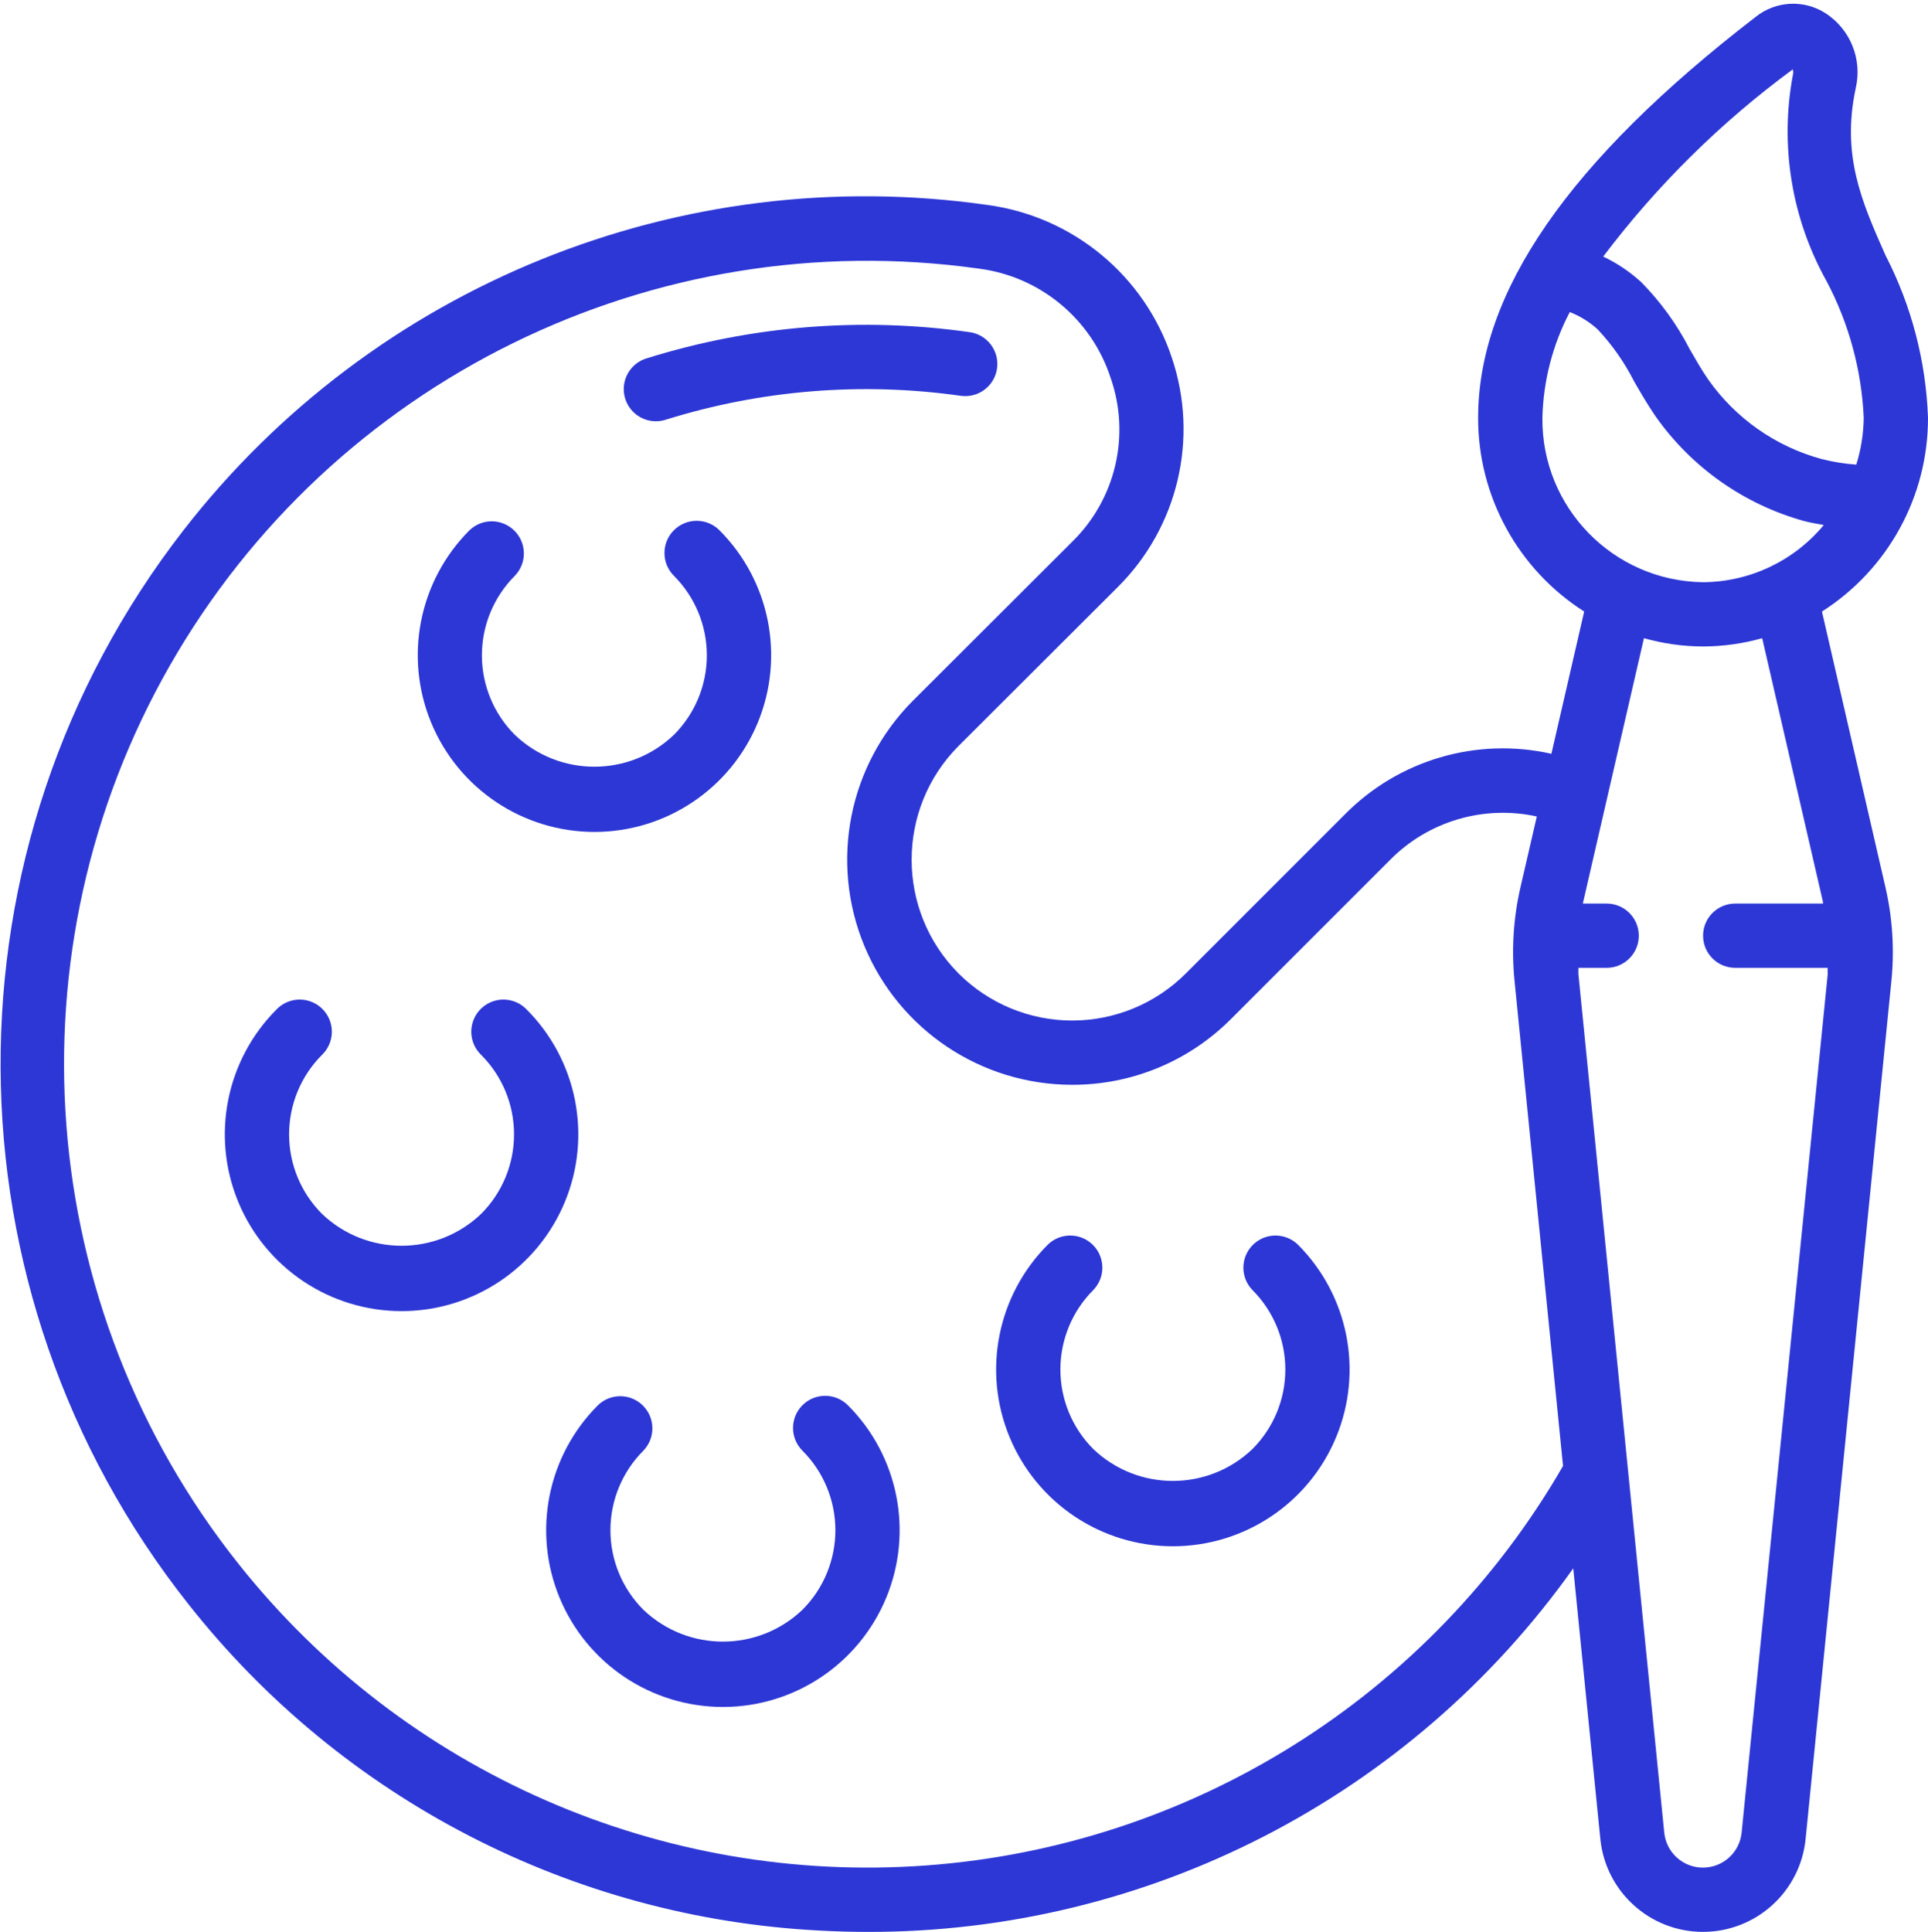 <svg width="512" height="513" viewBox="0 0 512 513" fill="none" xmlns="http://www.w3.org/2000/svg">
<path d="M48.734 140.793C-16.531 224.834 -15.981 342.575 50.065 426.003C90.849 477.699 151.958 509.282 217.719 512.65C221.929 512.878 226.128 512.994 230.315 513C304.773 513.164 374.677 477.168 417.792 416.462L424.986 488.33C426.389 502.33 438.171 512.991 452.241 512.991C466.311 512.991 478.093 502.33 479.496 488.33L502.28 260.49C503.115 252.165 502.582 243.76 500.702 235.607L483.84 162.391C501.408 151.195 512.032 131.793 512 110.961C511.468 95.918 507.616 81.178 500.719 67.799C494.404 53.565 488.96 41.277 492.834 23.298C494.559 15.702 491.385 7.833 484.872 3.56C479.089 -0.191 471.551 0.198 466.184 4.524C416.606 42.719 392.533 77.544 392.533 110.961C392.506 131.792 403.129 151.192 420.693 162.391L411.989 200.159C392.122 195.688 371.355 201.801 357.077 216.322L314.923 258.476C306.919 266.491 296.058 270.994 284.732 270.994C273.405 270.994 262.544 266.491 254.541 258.476C237.945 241.773 237.945 214.806 254.541 198.103L296.789 155.94C312.842 140.021 318.425 116.349 311.176 94.935C303.93 73.178 284.917 57.454 262.187 54.419C180.687 42.789 99.211 75.759 48.734 140.793ZM476.083 18.425C476.235 18.841 476.259 19.293 476.151 19.722C472.587 38.527 475.749 57.986 485.086 74.694C491.008 85.906 494.372 98.292 494.933 110.961C494.875 115.172 494.212 119.354 492.962 123.377C489.822 123.157 486.709 122.652 483.661 121.866C471.48 118.53 460.845 111.049 453.589 100.712C451.823 98.152 450.261 95.396 448.683 92.656C445.332 86.146 441.017 80.179 435.883 74.958C432.865 72.187 429.447 69.886 425.745 68.132C440.031 49.215 456.987 32.471 476.083 18.425ZM409.6 110.961C409.832 101.162 412.319 91.549 416.87 82.869C419.581 83.928 422.077 85.472 424.235 87.426C428.094 91.523 431.347 96.153 433.894 101.173C435.686 104.287 437.495 107.402 439.535 110.389C449.096 124.056 463.126 133.958 479.206 138.387C480.913 138.839 482.62 139.086 484.326 139.411C476.407 148.959 464.672 154.519 452.267 154.6C428.447 154.3 409.363 134.781 409.6 110.961ZM452.267 171.667C457.576 171.648 462.858 170.908 467.968 169.465L484.096 239.438C484.096 239.601 484.096 239.771 484.164 239.933H460.8C456.087 239.933 452.267 243.754 452.267 248.467C452.267 253.18 456.087 257 460.8 257H485.359C485.316 257.597 485.359 258.195 485.359 258.792L462.507 486.632C461.979 491.911 457.537 495.93 452.232 495.93C446.928 495.93 442.486 491.911 441.958 486.632L419.174 258.792C419.115 258.195 419.174 257.597 419.174 257H426.667C431.379 257 435.2 253.18 435.2 248.467C435.2 243.754 431.379 239.933 426.667 239.933H420.369C420.369 239.771 420.369 239.601 420.446 239.438L436.565 169.465C441.675 170.908 446.957 171.648 452.267 171.667ZM294.946 100.362C300.263 115.627 296.272 132.59 284.706 143.882L242.44 186.062C225.374 203.165 220.282 228.861 229.536 251.18C238.79 273.499 260.57 288.053 284.732 288.061C300.578 288.094 315.779 281.786 326.946 270.542L369.101 228.388C379.253 218.082 393.985 213.709 408.115 216.808L403.78 235.581C401.901 243.737 401.368 252.145 402.202 260.473L415.078 389.267C379.788 450.408 316.529 490.124 246.127 495.341C175.725 500.558 107.303 470.599 63.386 415.328C9.061 347.044 1.809 252.556 45.077 176.782C88.346 101.008 173.406 59.233 259.823 71.315C276.171 73.371 289.858 84.69 294.946 100.362Z" fill="#2D37D5"/>
<path d="M171.81 95.131C168.841 95.99 166.569 98.387 165.869 101.397C165.17 104.407 166.152 107.561 168.438 109.64C170.724 111.72 173.956 112.401 176.887 111.421C202.182 103.536 228.915 101.379 255.147 105.107C259.815 105.757 264.126 102.5 264.776 97.832C265.427 93.164 262.17 88.853 257.502 88.202C228.778 84.113 199.504 86.48 171.81 95.131Z" fill="#2D37D5"/>
<path d="M157.867 220.913C176.845 220.909 193.953 209.475 201.217 191.941C208.48 174.408 204.469 154.225 191.053 140.802C187.714 137.463 182.3 137.463 178.961 140.802C175.622 144.141 175.622 149.554 178.961 152.893C184.563 158.495 187.71 166.092 187.71 174.013C187.71 181.935 184.563 189.532 178.961 195.133C167.14 206.414 148.542 206.414 136.721 195.133C131.119 189.532 127.972 181.935 127.972 174.013C127.972 166.092 131.119 158.495 136.721 152.893C139.955 149.545 139.909 144.223 136.617 140.931C133.325 137.64 128.003 137.593 124.655 140.827C111.254 154.257 107.256 174.433 114.523 191.958C121.791 209.483 138.895 220.909 157.867 220.913Z" fill="#2D37D5"/>
<path d="M139.827 268.034C137.684 265.815 134.512 264.926 131.528 265.707C128.545 266.487 126.215 268.817 125.434 271.801C124.653 274.784 125.542 277.957 127.761 280.1C133.363 285.701 136.51 293.298 136.51 301.22C136.51 309.141 133.363 316.739 127.761 322.34C115.94 333.62 97.341 333.62 85.521 322.34C79.919 316.739 76.772 309.141 76.772 301.22C76.772 293.298 79.919 285.701 85.521 280.1C87.739 277.957 88.629 274.784 87.848 271.801C87.067 268.817 84.737 266.487 81.753 265.707C78.77 264.926 75.597 265.815 73.455 268.034C60.031 281.456 56.016 301.643 63.28 319.181C70.544 336.719 87.658 348.155 106.641 348.155C125.624 348.155 142.737 336.719 150.002 319.181C157.266 301.643 153.25 281.456 139.827 268.034Z" fill="#2D37D5"/>
<path d="M311.466 410.6C330.449 410.599 347.562 399.165 354.826 381.627C362.09 364.09 358.075 343.903 344.653 330.481C341.304 327.247 335.982 327.293 332.69 330.585C329.399 333.876 329.353 339.198 332.586 342.547C338.188 348.148 341.335 355.745 341.335 363.667C341.335 371.588 338.188 379.186 332.586 384.787C320.766 396.067 302.167 396.067 290.346 384.787C284.745 379.186 281.598 371.588 281.598 363.667C281.598 355.745 284.745 348.148 290.346 342.547C293.58 339.198 293.534 333.876 290.242 330.585C286.951 327.293 281.629 327.247 278.28 330.481C264.858 343.903 260.843 364.09 268.107 381.627C275.371 399.165 292.484 410.599 311.466 410.6Z" fill="#2D37D5"/>
<path d="M213.094 373.147C209.763 376.48 209.763 381.881 213.094 385.213C218.696 390.815 221.843 398.412 221.843 406.333C221.843 414.255 218.696 421.852 213.094 427.453C201.274 438.734 182.675 438.734 170.854 427.453C165.253 421.852 162.105 414.255 162.105 406.333C162.105 398.412 165.253 390.815 170.854 385.213C174.088 381.865 174.042 376.543 170.75 373.251C167.459 369.96 162.136 369.913 158.788 373.147C145.365 386.57 141.349 406.757 148.613 424.295C155.878 441.833 172.991 453.268 191.974 453.268C210.957 453.268 228.071 441.833 235.335 424.295C242.599 406.757 238.584 386.57 225.16 373.147C221.828 369.816 216.427 369.816 213.094 373.147Z" fill="#2D37D5"/>
</svg>
